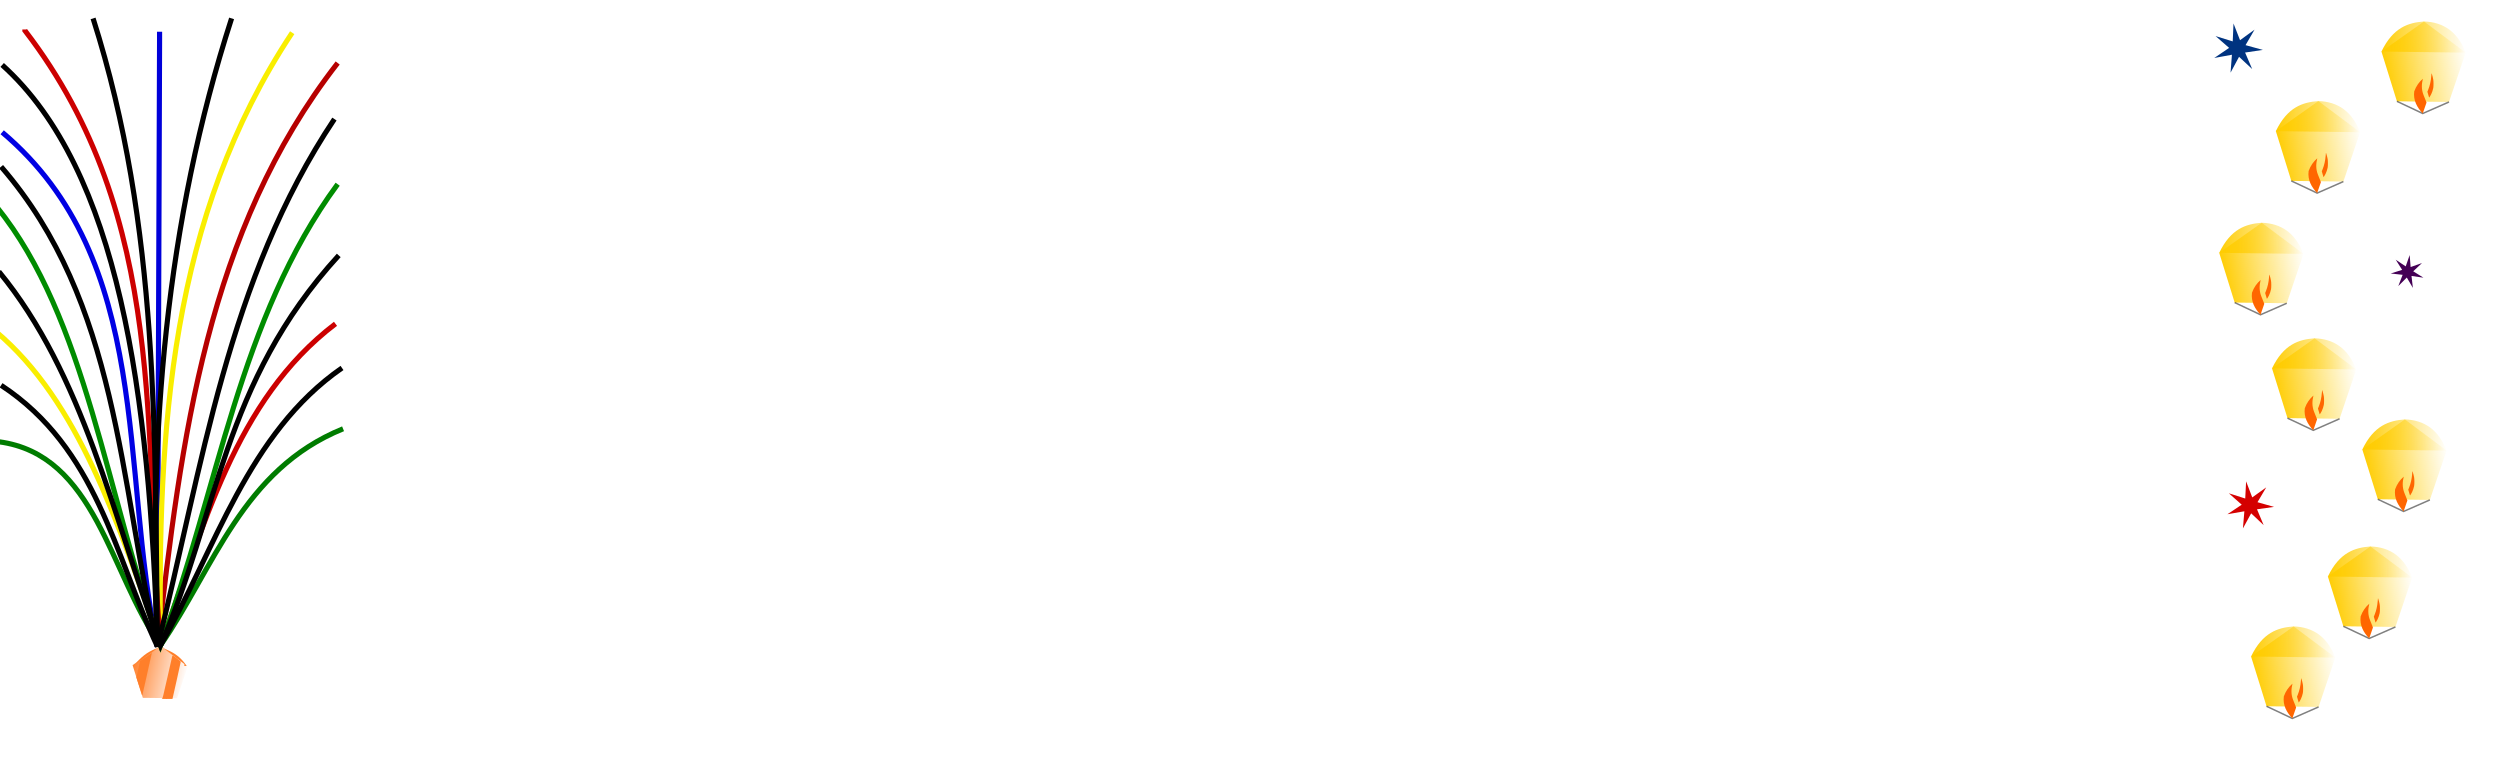 <?xml version="1.0" encoding="UTF-8" standalone="no"?>
<!-- Created with Inkscape (http://www.inkscape.org/) -->

<svg
   xmlns:dc="http://purl.org/dc/elements/1.1/"
   xmlns:cc="http://creativecommons.org/ns#"
   xmlns:rdf="http://www.w3.org/1999/02/22-rdf-syntax-ns#"
   xmlns:svg="http://www.w3.org/2000/svg"
   xmlns="http://www.w3.org/2000/svg"
   xmlns:xlink="http://www.w3.org/1999/xlink"
   xmlns:sodipodi="http://sodipodi.sourceforge.net/DTD/sodipodi-0.dtd"
   xmlns:inkscape="http://www.inkscape.org/namespaces/inkscape"
   width="1650"
   height="500"
   viewBox="0 0 436.562 132.292"
   version="1.1"
   id="svg8"
   sodipodi:docname="backgroung.svg"
   inkscape:version="0.92.2 (5c3e80d, 2017-08-06)">
  <defs
     id="defs2">
    <linearGradient
       inkscape:collect="always"
       id="linearGradient2762">
      <stop
         style="stop-color:#ff7f2a;stop-opacity:1;"
         offset="0"
         id="stop2758" />
      <stop
         style="stop-color:#ff7f2a;stop-opacity:0;"
         offset="1"
         id="stop2760" />
    </linearGradient>
    <linearGradient
       inkscape:collect="always"
       id="linearGradient2744">
      <stop
         style="stop-color:#000000;stop-opacity:1;"
         offset="0"
         id="stop2740" />
      <stop
         style="stop-color:#000000;stop-opacity:0;"
         offset="1"
         id="stop2742" />
    </linearGradient>
    <linearGradient
       inkscape:collect="always"
       id="linearGradient1230">
      <stop
         style="stop-color:#000000;stop-opacity:1;"
         offset="0"
         id="stop1226" />
      <stop
         style="stop-color:#000000;stop-opacity:0;"
         offset="1"
         id="stop1228" />
    </linearGradient>
    <linearGradient
       inkscape:collect="always"
       id="linearGradient859">
      <stop
         style="stop-color:#ffcc00;stop-opacity:1;"
         offset="0"
         id="stop855" />
      <stop
         style="stop-color:#ffcc00;stop-opacity:0;"
         offset="1"
         id="stop857" />
    </linearGradient>
    <linearGradient
       inkscape:collect="always"
       id="linearGradient849">
      <stop
         style="stop-color:#ffcc00;stop-opacity:1;"
         offset="0"
         id="stop845" />
      <stop
         style="stop-color:#ffcc00;stop-opacity:0;"
         offset="1"
         id="stop847" />
    </linearGradient>
    <linearGradient
       inkscape:collect="always"
       xlink:href="#linearGradient849"
       id="linearGradient851"
       x1="393.258"
       y1="255.672"
       x2="408.135"
       y2="254.696"
       gradientUnits="userSpaceOnUse" />
    <linearGradient
       inkscape:collect="always"
       xlink:href="#linearGradient859"
       id="linearGradient861"
       x1="392.972"
       y1="251.081"
       x2="407.931"
       y2="251.081"
       gradientUnits="userSpaceOnUse" />
    <linearGradient
       inkscape:collect="always"
       xlink:href="#linearGradient849"
       id="linearGradient928"
       gradientUnits="userSpaceOnUse"
       x1="393.258"
       y1="255.672"
       x2="408.135"
       y2="254.696" />
    <linearGradient
       inkscape:collect="always"
       xlink:href="#linearGradient859"
       id="linearGradient930"
       gradientUnits="userSpaceOnUse"
       x1="392.972"
       y1="251.081"
       x2="407.931"
       y2="251.081" />
    <linearGradient
       inkscape:collect="always"
       xlink:href="#linearGradient849"
       id="linearGradient958"
       gradientUnits="userSpaceOnUse"
       x1="393.258"
       y1="255.672"
       x2="408.135"
       y2="254.696" />
    <linearGradient
       inkscape:collect="always"
       xlink:href="#linearGradient859"
       id="linearGradient960"
       gradientUnits="userSpaceOnUse"
       x1="392.972"
       y1="251.081"
       x2="407.931"
       y2="251.081" />
    <linearGradient
       inkscape:collect="always"
       xlink:href="#linearGradient849"
       id="linearGradient988"
       gradientUnits="userSpaceOnUse"
       x1="393.258"
       y1="255.672"
       x2="408.135"
       y2="254.696" />
    <linearGradient
       inkscape:collect="always"
       xlink:href="#linearGradient859"
       id="linearGradient990"
       gradientUnits="userSpaceOnUse"
       x1="392.972"
       y1="251.081"
       x2="407.931"
       y2="251.081" />
    <linearGradient
       inkscape:collect="always"
       xlink:href="#linearGradient849"
       id="linearGradient1018"
       gradientUnits="userSpaceOnUse"
       x1="393.258"
       y1="255.672"
       x2="408.135"
       y2="254.696" />
    <linearGradient
       inkscape:collect="always"
       xlink:href="#linearGradient859"
       id="linearGradient1020"
       gradientUnits="userSpaceOnUse"
       x1="392.972"
       y1="251.081"
       x2="407.931"
       y2="251.081" />
    <linearGradient
       inkscape:collect="always"
       xlink:href="#linearGradient859"
       id="linearGradient1018-8"
       gradientUnits="userSpaceOnUse"
       x1="393.258"
       y1="255.672"
       x2="408.135"
       y2="254.696" />
    <linearGradient
       inkscape:collect="always"
       xlink:href="#linearGradient859"
       id="linearGradient1020-5"
       gradientUnits="userSpaceOnUse"
       x1="392.972"
       y1="251.081"
       x2="407.931"
       y2="251.081" />
    <linearGradient
       inkscape:collect="always"
       xlink:href="#linearGradient859"
       id="linearGradient1018-8-9"
       gradientUnits="userSpaceOnUse"
       x1="393.258"
       y1="255.672"
       x2="408.135"
       y2="254.696" />
    <linearGradient
       inkscape:collect="always"
       xlink:href="#linearGradient859"
       id="linearGradient1020-5-7"
       gradientUnits="userSpaceOnUse"
       x1="392.972"
       y1="251.081"
       x2="407.931"
       y2="251.081" />
    <linearGradient
       inkscape:collect="always"
       xlink:href="#linearGradient1230"
       id="linearGradient1232"
       x1="391.659"
       y1="217.509"
       x2="401.004"
       y2="217.509"
       gradientUnits="userSpaceOnUse" />
    <linearGradient
       inkscape:collect="always"
       xlink:href="#linearGradient2744"
       id="linearGradient2746"
       x1="15.947"
       y1="277.554"
       x2="25.712"
       y2="277.554"
       gradientUnits="userSpaceOnUse" />
    <linearGradient
       inkscape:collect="always"
       xlink:href="#linearGradient2762"
       id="linearGradient2764"
       x1="15.947"
       y1="277.554"
       x2="25.712"
       y2="277.554"
       gradientUnits="userSpaceOnUse" />
  </defs>
  <sodipodi:namedview
     id="base"
     pagecolor="#ffffff"
     bordercolor="#666666"
     borderopacity="1.0"
     inkscape:pageopacity="0.0"
     inkscape:pageshadow="2"
     inkscape:zoom="1.4"
     inkscape:cx="1328.1541"
     inkscape:cy="260.70351"
     inkscape:document-units="mm"
     inkscape:current-layer="layer1"
     showgrid="false"
     units="px"
     inkscape:window-width="1920"
     inkscape:window-height="1001"
     inkscape:window-x="-9"
     inkscape:window-y="-9"
     inkscape:window-maximized="1" />
  <g
     inkscape:label="Layer 1"
     inkscape:groupmode="layer"
     id="layer1"
     transform="translate(0,-164.708)">
    <g
       id="g877"
       transform="translate(0,25.695)">
      <path
         transform="rotate(-6.177,400.697,255.672)"
         inkscape:transform-center-y="-0.2230219"
         inkscape:transform-center-x="0.21312325"
         d="m 404.132,262.869 -9.03,-1.094 -1.75,-8.926 7.948,-4.423 6.662,6.192 z"
         inkscape:randomized="0"
         inkscape:rounded="0"
         inkscape:flatsided="true"
         sodipodi:arg2="1.6913463"
         sodipodi:arg1="1.0630278"
         sodipodi:r2="6.8349967"
         sodipodi:r1="7.7373219"
         sodipodi:cy="256.10776"
         sodipodi:cx="400.36975"
         sodipodi:sides="5"
         id="path815"
         style="opacity:1;fill:url(#linearGradient851);fill-opacity:1;fill-rule:evenodd;stroke-width:0.265"
         sodipodi:type="star" />
      <path
         sodipodi:nodetypes="cccc"
         inkscape:connector-curvature="0"
         id="path853"
         d="m 393.091,253.656 c 2.017,-4.194 4.661,-5.045 7.426,-5.252 3.408,0.101 5.897,1.812 7.29,5.44 v 0"
         style="fill:url(#linearGradient861);fill-opacity:1;stroke:#000000;stroke-width:0.265;stroke-linecap:butt;stroke-linejoin:miter;stroke-miterlimit:4;stroke-dasharray:0, 2.915;stroke-dashoffset:0;stroke-opacity:1" />
      <path
         sodipodi:nodetypes="cccc"
         inkscape:connector-curvature="0"
         id="path863"
         d="m 395.791,262.342 4.509,2.129 4.586,-2.013 v 0"
         style="fill:none;stroke:#000000;stroke-width:0.265px;stroke-linecap:butt;stroke-linejoin:miter;stroke-opacity:0.497" />
      <path
         sodipodi:nodetypes="cccccc"
         inkscape:connector-curvature="0"
         id="path865"
         d="m 400.3,264.47 c -0.996,-1.073 -1.683,-2.276 -1.488,-3.851 0.338,-0.939 0.859,-1.66 1.512,-2.221 -0.232,0.926 -0.277,1.87 0.118,2.858 l 0.52,1.299 -0.661,1.913"
         style="fill:#ff6600;stroke:#000000;stroke-width:0.265;stroke-linecap:butt;stroke-linejoin:miter;stroke-miterlimit:4;stroke-dasharray:0, 2.91;stroke-dashoffset:0;stroke-opacity:1" />
      <path
         sodipodi:nodetypes="cccc"
         inkscape:connector-curvature="0"
         id="path867"
         d="m 400.324,260.502 c 0.647,-1.355 0.729,-2.653 0.756,-3.945 0.854,1.897 0.928,3.731 -0.354,5.315 z"
         style="fill:none;stroke:#000000;stroke-width:0.265;stroke-linecap:butt;stroke-linejoin:miter;stroke-miterlimit:4;stroke-dasharray:0, 2.91;stroke-dashoffset:0;stroke-opacity:1" />
      <path
         transform="matrix(0.265,0,0,0.265,0,164.708)"
         inkscape:connector-curvature="0"
         id="path869"
         d="m 1514.584,365.381 c -0.1,-0.331 -0.355,-1.2 -0.568,-1.931 l -0.387,-1.328 0.527,-1.304 c 1.121,-2.771 1.784,-5.715 2.036,-9.031 0.054,-0.712 0.12,-1.435 0.147,-1.607 0.048,-0.307 0.053,-0.302 0.264,0.312 0.296,0.859 0.709,2.512 0.893,3.578 0.224,1.292 0.223,4.401 0,5.619 -0.219,1.191 -0.827,3.018 -1.351,4.062 -0.391,0.779 -1.267,2.232 -1.346,2.232 -0.018,0 -0.115,-0.271 -0.215,-0.603 z"
         style="opacity:1;fill:#ff6600;fill-opacity:1;fill-rule:evenodd;stroke-width:0.089;stroke-miterlimit:4;stroke-dasharray:0, 0.984;stroke-dashoffset:0" />
    </g>
    <g
       transform="translate(13.416,11.729)"
       id="g877-8">
      <path
         transform="rotate(-6.177,400.697,255.672)"
         inkscape:transform-center-y="-0.2230219"
         inkscape:transform-center-x="0.21312325"
         d="m 404.132,262.869 -9.03,-1.094 -1.75,-8.926 7.948,-4.423 6.662,6.192 z"
         inkscape:randomized="0"
         inkscape:rounded="0"
         inkscape:flatsided="true"
         sodipodi:arg2="1.6913463"
         sodipodi:arg1="1.0630278"
         sodipodi:r2="6.8349967"
         sodipodi:r1="7.7373219"
         sodipodi:cy="256.10776"
         sodipodi:cx="400.36975"
         sodipodi:sides="5"
         id="path815-3"
         style="opacity:1;fill:url(#linearGradient928);fill-opacity:1;fill-rule:evenodd;stroke-width:0.265"
         sodipodi:type="star" />
      <path
         sodipodi:nodetypes="cccc"
         inkscape:connector-curvature="0"
         id="path853-0"
         d="m 393.091,253.656 c 2.017,-4.194 4.661,-5.045 7.426,-5.252 3.408,0.101 5.897,1.812 7.29,5.44 v 0"
         style="fill:url(#linearGradient930);fill-opacity:1;stroke:#000000;stroke-width:0.265;stroke-linecap:butt;stroke-linejoin:miter;stroke-miterlimit:4;stroke-dasharray:0, 2.915;stroke-dashoffset:0;stroke-opacity:1" />
      <path
         sodipodi:nodetypes="cccc"
         inkscape:connector-curvature="0"
         id="path863-3"
         d="m 395.791,262.342 4.509,2.129 4.586,-2.013 v 0"
         style="fill:none;stroke:#000000;stroke-width:0.265px;stroke-linecap:butt;stroke-linejoin:miter;stroke-opacity:0.497" />
      <path
         sodipodi:nodetypes="cccccc"
         inkscape:connector-curvature="0"
         id="path865-3"
         d="m 400.3,264.47 c -0.996,-1.073 -1.683,-2.276 -1.488,-3.851 0.338,-0.939 0.859,-1.66 1.512,-2.221 -0.232,0.926 -0.277,1.87 0.118,2.858 l 0.52,1.299 -0.661,1.913"
         style="fill:#ff6600;stroke:#000000;stroke-width:0.265;stroke-linecap:butt;stroke-linejoin:miter;stroke-miterlimit:4;stroke-dasharray:0, 2.91;stroke-dashoffset:0;stroke-opacity:1" />
      <path
         sodipodi:nodetypes="cccc"
         inkscape:connector-curvature="0"
         id="path867-2"
         d="m 400.324,260.502 c 0.647,-1.355 0.729,-2.653 0.756,-3.945 0.854,1.897 0.928,3.731 -0.354,5.315 z"
         style="fill:none;stroke:#000000;stroke-width:0.265;stroke-linecap:butt;stroke-linejoin:miter;stroke-miterlimit:4;stroke-dasharray:0, 2.91;stroke-dashoffset:0;stroke-opacity:1" />
      <path
         transform="matrix(0.265,0,0,0.265,0,164.708)"
         inkscape:connector-curvature="0"
         id="path869-0"
         d="m 1514.584,365.381 c -0.1,-0.331 -0.355,-1.2 -0.568,-1.931 l -0.387,-1.328 0.527,-1.304 c 1.121,-2.771 1.784,-5.715 2.036,-9.031 0.054,-0.712 0.12,-1.435 0.147,-1.607 0.048,-0.307 0.053,-0.302 0.264,0.312 0.296,0.859 0.709,2.512 0.893,3.578 0.224,1.292 0.223,4.401 0,5.619 -0.219,1.191 -0.827,3.018 -1.351,4.062 -0.391,0.779 -1.267,2.232 -1.346,2.232 -0.018,0 -0.115,-0.271 -0.215,-0.603 z"
         style="opacity:1;fill:#ff6600;fill-opacity:1;fill-rule:evenodd;stroke-width:0.089;stroke-miterlimit:4;stroke-dasharray:0, 0.984;stroke-dashoffset:0" />
    </g>
    <g
       transform="translate(19.429,-10.454)"
       id="g877-7">
      <path
         transform="rotate(-6.177,400.697,255.672)"
         inkscape:transform-center-y="-0.2230219"
         inkscape:transform-center-x="0.21312325"
         d="m 404.132,262.869 -9.03,-1.094 -1.75,-8.926 7.948,-4.423 6.662,6.192 z"
         inkscape:randomized="0"
         inkscape:rounded="0"
         inkscape:flatsided="true"
         sodipodi:arg2="1.6913463"
         sodipodi:arg1="1.0630278"
         sodipodi:r2="6.8349967"
         sodipodi:r1="7.7373219"
         sodipodi:cy="256.10776"
         sodipodi:cx="400.36975"
         sodipodi:sides="5"
         id="path815-9"
         style="opacity:1;fill:url(#linearGradient958);fill-opacity:1;fill-rule:evenodd;stroke-width:0.265"
         sodipodi:type="star" />
      <path
         sodipodi:nodetypes="cccc"
         inkscape:connector-curvature="0"
         id="path853-9"
         d="m 393.091,253.656 c 2.017,-4.194 4.661,-5.045 7.426,-5.252 3.408,0.101 5.897,1.812 7.29,5.44 v 0"
         style="fill:url(#linearGradient960);fill-opacity:1;stroke:#000000;stroke-width:0.265;stroke-linecap:butt;stroke-linejoin:miter;stroke-miterlimit:4;stroke-dasharray:0, 2.915;stroke-dashoffset:0;stroke-opacity:1" />
      <path
         sodipodi:nodetypes="cccc"
         inkscape:connector-curvature="0"
         id="path863-32"
         d="m 395.791,262.342 4.509,2.129 4.586,-2.013 v 0"
         style="fill:none;stroke:#000000;stroke-width:0.265px;stroke-linecap:butt;stroke-linejoin:miter;stroke-opacity:0.497" />
      <path
         sodipodi:nodetypes="cccccc"
         inkscape:connector-curvature="0"
         id="path865-7"
         d="m 400.3,264.47 c -0.996,-1.073 -1.683,-2.276 -1.488,-3.851 0.338,-0.939 0.859,-1.66 1.512,-2.221 -0.232,0.926 -0.277,1.87 0.118,2.858 l 0.52,1.299 -0.661,1.913"
         style="fill:#ff6600;stroke:#000000;stroke-width:0.265;stroke-linecap:butt;stroke-linejoin:miter;stroke-miterlimit:4;stroke-dasharray:0, 2.91;stroke-dashoffset:0;stroke-opacity:1" />
      <path
         sodipodi:nodetypes="cccc"
         inkscape:connector-curvature="0"
         id="path867-8"
         d="m 400.324,260.502 c 0.647,-1.355 0.729,-2.653 0.756,-3.945 0.854,1.897 0.928,3.731 -0.354,5.315 z"
         style="fill:none;stroke:#000000;stroke-width:0.265;stroke-linecap:butt;stroke-linejoin:miter;stroke-miterlimit:4;stroke-dasharray:0, 2.91;stroke-dashoffset:0;stroke-opacity:1" />
      <path
         transform="matrix(0.265,0,0,0.265,0,164.708)"
         inkscape:connector-curvature="0"
         id="path869-8"
         d="m 1514.584,365.381 c -0.1,-0.331 -0.355,-1.2 -0.568,-1.931 l -0.387,-1.328 0.527,-1.304 c 1.121,-2.771 1.784,-5.715 2.036,-9.031 0.054,-0.712 0.12,-1.435 0.147,-1.607 0.048,-0.307 0.053,-0.302 0.264,0.312 0.296,0.859 0.709,2.512 0.893,3.578 0.224,1.292 0.223,4.401 0,5.619 -0.219,1.191 -0.827,3.018 -1.351,4.062 -0.391,0.779 -1.267,2.232 -1.346,2.232 -0.018,0 -0.115,-0.271 -0.215,-0.603 z"
         style="opacity:1;fill:#ff6600;fill-opacity:1;fill-rule:evenodd;stroke-width:0.089;stroke-miterlimit:4;stroke-dasharray:0, 0.984;stroke-dashoffset:0" />
    </g>
    <g
       transform="translate(3.66,-24.62)"
       id="g877-6">
      <path
         transform="rotate(-6.177,400.697,255.672)"
         inkscape:transform-center-y="-0.2230219"
         inkscape:transform-center-x="0.21312325"
         d="m 404.132,262.869 -9.03,-1.094 -1.75,-8.926 7.948,-4.423 6.662,6.192 z"
         inkscape:randomized="0"
         inkscape:rounded="0"
         inkscape:flatsided="true"
         sodipodi:arg2="1.6913463"
         sodipodi:arg1="1.0630278"
         sodipodi:r2="6.8349967"
         sodipodi:r1="7.7373219"
         sodipodi:cy="256.10776"
         sodipodi:cx="400.36975"
         sodipodi:sides="5"
         id="path815-2"
         style="opacity:1;fill:url(#linearGradient988);fill-opacity:1;fill-rule:evenodd;stroke-width:0.265"
         sodipodi:type="star" />
      <path
         sodipodi:nodetypes="cccc"
         inkscape:connector-curvature="0"
         id="path853-4"
         d="m 393.091,253.656 c 2.017,-4.194 4.661,-5.045 7.426,-5.252 3.408,0.101 5.897,1.812 7.29,5.44 v 0"
         style="fill:url(#linearGradient990);fill-opacity:1;stroke:#000000;stroke-width:0.265;stroke-linecap:butt;stroke-linejoin:miter;stroke-miterlimit:4;stroke-dasharray:0, 2.915;stroke-dashoffset:0;stroke-opacity:1" />
      <path
         sodipodi:nodetypes="cccc"
         inkscape:connector-curvature="0"
         id="path863-6"
         d="m 395.791,262.342 4.509,2.129 4.586,-2.013 v 0"
         style="fill:none;stroke:#000000;stroke-width:0.265px;stroke-linecap:butt;stroke-linejoin:miter;stroke-opacity:0.497" />
      <path
         sodipodi:nodetypes="cccccc"
         inkscape:connector-curvature="0"
         id="path865-1"
         d="m 400.3,264.47 c -0.996,-1.073 -1.683,-2.276 -1.488,-3.851 0.338,-0.939 0.859,-1.66 1.512,-2.221 -0.232,0.926 -0.277,1.87 0.118,2.858 l 0.52,1.299 -0.661,1.913"
         style="fill:#ff6600;stroke:#000000;stroke-width:0.265;stroke-linecap:butt;stroke-linejoin:miter;stroke-miterlimit:4;stroke-dasharray:0, 2.91;stroke-dashoffset:0;stroke-opacity:1" />
      <path
         sodipodi:nodetypes="cccc"
         inkscape:connector-curvature="0"
         id="path867-9"
         d="m 400.324,260.502 c 0.647,-1.355 0.729,-2.653 0.756,-3.945 0.854,1.897 0.928,3.731 -0.354,5.315 z"
         style="fill:none;stroke:#000000;stroke-width:0.265;stroke-linecap:butt;stroke-linejoin:miter;stroke-miterlimit:4;stroke-dasharray:0, 2.91;stroke-dashoffset:0;stroke-opacity:1" />
      <path
         transform="matrix(0.265,0,0,0.265,0,164.708)"
         inkscape:connector-curvature="0"
         id="path869-9"
         d="m 1514.584,365.381 c -0.1,-0.331 -0.355,-1.2 -0.568,-1.931 l -0.387,-1.328 0.527,-1.304 c 1.121,-2.771 1.784,-5.715 2.036,-9.031 0.054,-0.712 0.12,-1.435 0.147,-1.607 0.048,-0.307 0.053,-0.302 0.264,0.312 0.296,0.859 0.709,2.512 0.893,3.578 0.224,1.292 0.223,4.401 0,5.619 -0.219,1.191 -0.827,3.018 -1.351,4.062 -0.391,0.779 -1.267,2.232 -1.346,2.232 -0.018,0 -0.115,-0.271 -0.215,-0.603 z"
         style="opacity:1;fill:#ff6600;fill-opacity:1;fill-rule:evenodd;stroke-width:0.089;stroke-miterlimit:4;stroke-dasharray:0, 0.984;stroke-dashoffset:0" />
    </g>
    <g
       transform="translate(-5.56,-44.798)"
       id="g877-82">
      <path
         transform="rotate(-6.177,400.697,255.672)"
         inkscape:transform-center-y="-0.2230219"
         inkscape:transform-center-x="0.21312325"
         d="m 404.132,262.869 -9.03,-1.094 -1.75,-8.926 7.948,-4.423 6.662,6.192 z"
         inkscape:randomized="0"
         inkscape:rounded="0"
         inkscape:flatsided="true"
         sodipodi:arg2="1.6913463"
         sodipodi:arg1="1.0630278"
         sodipodi:r2="6.8349967"
         sodipodi:r1="7.7373219"
         sodipodi:cy="256.10776"
         sodipodi:cx="400.36975"
         sodipodi:sides="5"
         id="path815-7"
         style="opacity:1;fill:url(#linearGradient1018);fill-opacity:1;fill-rule:evenodd;stroke-width:0.265"
         sodipodi:type="star" />
      <path
         sodipodi:nodetypes="cccc"
         inkscape:connector-curvature="0"
         id="path853-94"
         d="m 393.091,253.656 c 2.017,-4.194 4.661,-5.045 7.426,-5.252 3.408,0.101 5.897,1.812 7.29,5.44 v 0"
         style="fill:url(#linearGradient1020);fill-opacity:1;stroke:#000000;stroke-width:0.265;stroke-linecap:butt;stroke-linejoin:miter;stroke-miterlimit:4;stroke-dasharray:0, 2.915;stroke-dashoffset:0;stroke-opacity:1" />
      <path
         sodipodi:nodetypes="cccc"
         inkscape:connector-curvature="0"
         id="path863-8"
         d="m 395.791,262.342 4.509,2.129 4.586,-2.013 v 0"
         style="fill:none;stroke:#000000;stroke-width:0.265px;stroke-linecap:butt;stroke-linejoin:miter;stroke-opacity:0.497" />
      <path
         sodipodi:nodetypes="cccccc"
         inkscape:connector-curvature="0"
         id="path865-2"
         d="m 400.3,264.47 c -0.996,-1.073 -1.683,-2.276 -1.488,-3.851 0.338,-0.939 0.859,-1.66 1.512,-2.221 -0.232,0.926 -0.277,1.87 0.118,2.858 l 0.52,1.299 -0.661,1.913"
         style="fill:#ff6600;stroke:#000000;stroke-width:0.265;stroke-linecap:butt;stroke-linejoin:miter;stroke-miterlimit:4;stroke-dasharray:0, 2.91;stroke-dashoffset:0;stroke-opacity:1" />
      <path
         sodipodi:nodetypes="cccc"
         inkscape:connector-curvature="0"
         id="path867-4"
         d="m 400.324,260.502 c 0.647,-1.355 0.729,-2.653 0.756,-3.945 0.854,1.897 0.928,3.731 -0.354,5.315 z"
         style="fill:none;stroke:#000000;stroke-width:0.265;stroke-linecap:butt;stroke-linejoin:miter;stroke-miterlimit:4;stroke-dasharray:0, 2.91;stroke-dashoffset:0;stroke-opacity:1" />
      <path
         transform="matrix(0.265,0,0,0.265,0,164.708)"
         inkscape:connector-curvature="0"
         id="path869-87"
         d="m 1514.584,365.381 c -0.1,-0.331 -0.355,-1.2 -0.568,-1.931 l -0.387,-1.328 0.527,-1.304 c 1.121,-2.771 1.784,-5.715 2.036,-9.031 0.054,-0.712 0.12,-1.435 0.147,-1.607 0.048,-0.307 0.053,-0.302 0.264,0.312 0.296,0.859 0.709,2.512 0.893,3.578 0.224,1.292 0.223,4.401 0,5.619 -0.219,1.191 -0.827,3.018 -1.351,4.062 -0.391,0.779 -1.267,2.232 -1.346,2.232 -0.018,0 -0.115,-0.271 -0.215,-0.603 z"
         style="opacity:1;fill:#ff6600;fill-opacity:1;fill-rule:evenodd;stroke-width:0.089;stroke-miterlimit:4;stroke-dasharray:0, 0.984;stroke-dashoffset:0" />
      <path
         sodipodi:type="star"
         style="opacity:1;fill:#003380;fill-opacity:1;fill-rule:evenodd;stroke:url(#linearGradient1232);stroke-width:0.265;stroke-miterlimit:4;stroke-dasharray:0, 2.91;stroke-dashoffset:0;stroke-opacity:1"
         id="path1202"
         sodipodi:sides="7"
         sodipodi:cx="396.3085"
         sodipodi:cy="217.9566"
         sodipodi:r1="4.4119711"
         sodipodi:r2="1.4912419"
         sodipodi:arg1="0.95758898"
         sodipodi:arg2="1.4063879"
         inkscape:flatsided="false"
         inkscape:rounded="0"
         inkscape:randomized="0"
         d="m 398.848,221.565 -2.295,-2.137 -1.482,2.764 0.24,-3.127 -3.085,0.564 2.594,-1.762 -2.365,-2.06 2.995,0.93 0.136,-3.133 1.141,2.921 2.534,-1.847 -1.573,2.713 3.024,0.83 -3.102,0.462 z"
         inkscape:transform-center-x="-0.020596487"
         inkscape:transform-center-y="-0.40166072" />
      <path
         sodipodi:type="star"
         style="opacity:1;fill:#440055;fill-opacity:1;fill-rule:evenodd;stroke:#000000;stroke-width:0.265;stroke-miterlimit:4;stroke-dasharray:0, 2.91;stroke-dashoffset:0;stroke-opacity:1"
         id="path1234"
         sodipodi:sides="7"
         sodipodi:cx="425.97543"
         sodipodi:cy="256.97794"
         sodipodi:r1="2.9581316"
         sodipodi:r2="0.9998455"
         sodipodi:arg1="1.2490458"
         sodipodi:arg2="1.6978447"
         inkscape:flatsided="false"
         inkscape:rounded="0"
         inkscape:randomized="0"
         d="m 426.911,259.784 -1.062,-1.815 -1.484,1.489 0.756,-1.962 -2.09,-0.232 2.005,-0.632 -1.122,-1.778 1.744,1.174 0.691,-1.986 0.17,2.096 1.983,-0.698 -1.533,1.439 1.782,1.116 -2.081,-0.301 z"
         inkscape:transform-center-x="0.083409619"
         inkscape:transform-center-y="-0.063976451" />
      <path
         sodipodi:type="star"
         style="opacity:1;fill:#d40000;fill-opacity:1;fill-rule:evenodd;stroke:#000000;stroke-width:0.265;stroke-miterlimit:4;stroke-dasharray:0, 2.91;stroke-dashoffset:0;stroke-opacity:1"
         id="path1236"
         sodipodi:sides="7"
         sodipodi:cx="398.44662"
         sodipodi:cy="297.73657"
         sodipodi:r1="4.2259021"
         sodipodi:r2="1.4283507"
         sodipodi:arg1="0.96525166"
         sodipodi:arg2="1.4140506"
         inkscape:flatsided="false"
         inkscape:rounded="0"
         inkscape:randomized="0"
         d="m 400.852,301.211 -2.182,-2.064 -1.44,2.636 0.253,-2.993 -2.959,0.518 2.498,-1.669 -2.25,-1.99 2.862,0.912 0.153,-3 1.071,2.806 2.441,-1.75 -1.526,2.587 2.89,0.817 -2.974,0.42 z"
         inkscape:transform-center-x="-0.14678832"
         inkscape:transform-center-y="-0.063566968" />
    </g>
    <g
       transform="translate(4.329,-66.046)"
       id="g877-82-1">
      <path
         transform="rotate(-6.177,400.697,255.672)"
         inkscape:transform-center-y="-0.2230219"
         inkscape:transform-center-x="0.21312325"
         d="m 404.132,262.869 -9.03,-1.094 -1.75,-8.926 7.948,-4.423 6.662,6.192 z"
         inkscape:randomized="0"
         inkscape:rounded="0"
         inkscape:flatsided="true"
         sodipodi:arg2="1.6913463"
         sodipodi:arg1="1.0630278"
         sodipodi:r2="6.8349967"
         sodipodi:r1="7.7373219"
         sodipodi:cy="256.10776"
         sodipodi:cx="400.36975"
         sodipodi:sides="5"
         id="path815-7-9"
         style="opacity:1;fill:url(#linearGradient1018-8);fill-opacity:1;fill-rule:evenodd;stroke-width:0.265"
         sodipodi:type="star" />
      <path
         sodipodi:nodetypes="cccc"
         inkscape:connector-curvature="0"
         id="path853-94-7"
         d="m 393.091,253.656 c 2.017,-4.194 4.661,-5.045 7.426,-5.252 3.408,0.101 5.897,1.812 7.29,5.44 v 0"
         style="fill:url(#linearGradient1020-5);fill-opacity:1;stroke:#000000;stroke-width:0.265;stroke-linecap:butt;stroke-linejoin:miter;stroke-miterlimit:4;stroke-dasharray:0, 2.915;stroke-dashoffset:0;stroke-opacity:1" />
      <path
         sodipodi:nodetypes="cccc"
         inkscape:connector-curvature="0"
         id="path863-8-8"
         d="m 395.791,262.342 4.509,2.129 4.586,-2.013 v 0"
         style="fill:none;stroke:#000000;stroke-width:0.265px;stroke-linecap:butt;stroke-linejoin:miter;stroke-opacity:0.497" />
      <path
         sodipodi:nodetypes="cccccc"
         inkscape:connector-curvature="0"
         id="path865-2-8"
         d="m 400.3,264.47 c -0.996,-1.073 -1.683,-2.276 -1.488,-3.851 0.338,-0.939 0.859,-1.66 1.512,-2.221 -0.232,0.926 -0.277,1.87 0.118,2.858 l 0.52,1.299 -0.661,1.913"
         style="fill:#ff6600;stroke:#000000;stroke-width:0.265;stroke-linecap:butt;stroke-linejoin:miter;stroke-miterlimit:4;stroke-dasharray:0, 2.91;stroke-dashoffset:0;stroke-opacity:1" />
      <path
         sodipodi:nodetypes="cccc"
         inkscape:connector-curvature="0"
         id="path867-4-3"
         d="m 400.324,260.502 c 0.647,-1.355 0.729,-2.653 0.756,-3.945 0.854,1.897 0.928,3.731 -0.354,5.315 z"
         style="fill:none;stroke:#000000;stroke-width:0.265;stroke-linecap:butt;stroke-linejoin:miter;stroke-miterlimit:4;stroke-dasharray:0, 2.91;stroke-dashoffset:0;stroke-opacity:1" />
      <path
         transform="matrix(0.265,0,0,0.265,0,164.708)"
         inkscape:connector-curvature="0"
         id="path869-87-2"
         d="m 1514.584,365.381 c -0.1,-0.331 -0.355,-1.2 -0.568,-1.931 l -0.387,-1.328 0.527,-1.304 c 1.121,-2.771 1.784,-5.715 2.036,-9.031 0.054,-0.712 0.12,-1.435 0.147,-1.607 0.048,-0.307 0.053,-0.302 0.264,0.312 0.296,0.859 0.709,2.512 0.893,3.578 0.224,1.292 0.223,4.401 0,5.619 -0.219,1.191 -0.827,3.018 -1.351,4.062 -0.391,0.779 -1.267,2.232 -1.346,2.232 -0.018,0 -0.115,-0.271 -0.215,-0.603 z"
         style="opacity:1;fill:#ff6600;fill-opacity:1;fill-rule:evenodd;stroke-width:0.089;stroke-miterlimit:4;stroke-dasharray:0, 0.984;stroke-dashoffset:0" />
    </g>
    <g
       transform="translate(22.77,-79.944)"
       id="g877-82-1-0">
      <path
         transform="rotate(-6.177,400.697,255.672)"
         inkscape:transform-center-y="-0.2230219"
         inkscape:transform-center-x="0.21312325"
         d="m 404.132,262.869 -9.03,-1.094 -1.75,-8.926 7.948,-4.423 6.662,6.192 z"
         inkscape:randomized="0"
         inkscape:rounded="0"
         inkscape:flatsided="true"
         sodipodi:arg2="1.6913463"
         sodipodi:arg1="1.0630278"
         sodipodi:r2="6.8349967"
         sodipodi:r1="7.7373219"
         sodipodi:cy="256.10776"
         sodipodi:cx="400.36975"
         sodipodi:sides="5"
         id="path815-7-9-9"
         style="opacity:1;fill:url(#linearGradient1018-8-9);fill-opacity:1;fill-rule:evenodd;stroke-width:0.265"
         sodipodi:type="star" />
      <path
         sodipodi:nodetypes="cccc"
         inkscape:connector-curvature="0"
         id="path853-94-7-1"
         d="m 393.091,253.656 c 2.017,-4.194 4.661,-5.045 7.426,-5.252 3.408,0.101 5.897,1.812 7.29,5.44 v 0"
         style="fill:url(#linearGradient1020-5-7);fill-opacity:1;stroke:#000000;stroke-width:0.265;stroke-linecap:butt;stroke-linejoin:miter;stroke-miterlimit:4;stroke-dasharray:0, 2.915;stroke-dashoffset:0;stroke-opacity:1" />
      <path
         sodipodi:nodetypes="cccc"
         inkscape:connector-curvature="0"
         id="path863-8-8-6"
         d="m 395.791,262.342 4.509,2.129 4.586,-2.013 v 0"
         style="fill:none;stroke:#000000;stroke-width:0.265px;stroke-linecap:butt;stroke-linejoin:miter;stroke-opacity:0.497" />
      <path
         sodipodi:nodetypes="cccccc"
         inkscape:connector-curvature="0"
         id="path865-2-8-8"
         d="m 400.3,264.47 c -0.996,-1.073 -1.683,-2.276 -1.488,-3.851 0.338,-0.939 0.859,-1.66 1.512,-2.221 -0.232,0.926 -0.277,1.87 0.118,2.858 l 0.52,1.299 -0.661,1.913"
         style="fill:#ff6600;stroke:#000000;stroke-width:0.265;stroke-linecap:butt;stroke-linejoin:miter;stroke-miterlimit:4;stroke-dasharray:0, 2.91;stroke-dashoffset:0;stroke-opacity:1" />
      <path
         sodipodi:nodetypes="cccc"
         inkscape:connector-curvature="0"
         id="path867-4-3-7"
         d="m 400.324,260.502 c 0.647,-1.355 0.729,-2.653 0.756,-3.945 0.854,1.897 0.928,3.731 -0.354,5.315 z"
         style="fill:none;stroke:#000000;stroke-width:0.265;stroke-linecap:butt;stroke-linejoin:miter;stroke-miterlimit:4;stroke-dasharray:0, 2.91;stroke-dashoffset:0;stroke-opacity:1" />
      <path
         transform="matrix(0.265,0,0,0.265,0,164.708)"
         inkscape:connector-curvature="0"
         id="path869-87-2-5"
         d="m 1514.584,365.381 c -0.1,-0.331 -0.355,-1.2 -0.568,-1.931 l -0.387,-1.328 0.527,-1.304 c 1.121,-2.771 1.784,-5.715 2.036,-9.031 0.054,-0.712 0.12,-1.435 0.147,-1.607 0.048,-0.307 0.053,-0.302 0.264,0.312 0.296,0.859 0.709,2.512 0.893,3.578 0.224,1.292 0.223,4.401 0,5.619 -0.219,1.191 -0.827,3.018 -1.351,4.062 -0.391,0.779 -1.267,2.232 -1.346,2.232 -0.018,0 -0.115,-0.271 -0.215,-0.603 z"
         style="opacity:1;fill:#ff6600;fill-opacity:1;fill-rule:evenodd;stroke-width:0.089;stroke-miterlimit:4;stroke-dasharray:0, 0.984;stroke-dashoffset:0" />
    </g>
    <g
       id="g2787"
       transform="translate(6.804,4.763)">
      <path
         transform="rotate(12.647,21.167,277.723)"
         inkscape:transform-center-y="-0.46901546"
         inkscape:transform-center-x="-0.017396816"
         d="m 24.946,281.125 -5.847,1.244 -2.99,-5.176 3.999,-4.443 5.462,2.43 z"
         inkscape:randomized="0"
         inkscape:rounded="0"
         inkscape:flatsided="true"
         sodipodi:arg2="1.3611336"
         sodipodi:arg1="0.7328151"
         sodipodi:r2="4.1139722"
         sodipodi:r1="5.0851498"
         sodipodi:cy="277.72321"
         sodipodi:cx="21.166666"
         sodipodi:sides="5"
         id="path1238"
         style="opacity:1;fill:url(#linearGradient2764);fill-opacity:1;fill-rule:evenodd;stroke:url(#linearGradient2746);stroke-width:0.265;stroke-miterlimit:4;stroke-dasharray:0, 2.91;stroke-dashoffset:0;stroke-opacity:1"
         sodipodi:type="star" />
      <path
         sodipodi:nodetypes="ccccc"
         inkscape:connector-curvature="0"
         id="path2766"
         d="m 16.348,276.098 c 1.261,-1.882 2.902,-3.003 4.875,-3.46 1.652,0.661 3.318,1.181 4.797,3.567 v 0 0"
         style="fill:none;stroke:#000000;stroke-width:0.265;stroke-linecap:butt;stroke-linejoin:miter;stroke-miterlimit:4;stroke-dasharray:0, 2.91;stroke-dashoffset:0;stroke-opacity:1" />
      <path
         transform="matrix(0.265,0,0,0.265,0,164.708)"
         inkscape:connector-curvature="0"
         id="path2768"
         d="m 64.598,418.301 c 1.394,-1.76 4.348,-4.377 6.639,-5.881 2.169,-1.424 5.839,-3.151 6.341,-2.984 0.217,0.072 -12.818,9.49 -13.521,9.77 -0.14,0.056 0.104,-0.352 0.542,-0.905 z"
         style="opacity:1;fill:#ff7f2a;fill-opacity:1;fill-rule:evenodd;stroke:#000000;stroke-width:0.253;stroke-miterlimit:4;stroke-dasharray:0, 2.778;stroke-dashoffset:0;stroke-opacity:1" />
      <path
         transform="matrix(0.265,0,0,0.265,0,164.708)"
         inkscape:connector-curvature="0"
         id="path2770"
         d="m 80.969,442.548 c 0.475,-0.097 0.816,-1.413 3.639,-14.048 1.713,-7.668 3.183,-14.136 3.267,-14.375 0.125,-0.358 0.625,-0.071 2.855,1.641 1.487,1.142 2.704,2.19 2.705,2.328 8.83e-4,0.139 -1.227,5.707 -2.729,12.374 l -2.73,12.122 -3.766,0.032 c -2.071,0.018 -3.53,-0.016 -3.241,-0.075 z"
         style="opacity:1;fill:#ff7f2a;fill-opacity:1;fill-rule:evenodd;stroke:#000000;stroke-width:0.253;stroke-miterlimit:4;stroke-dasharray:0, 2.778;stroke-dashoffset:0;stroke-opacity:1" />
      <path
         transform="matrix(0.265,0,0,0.265,0,164.708)"
         inkscape:connector-curvature="0"
         id="path2772"
         d="m 67.838,439.912 c -0.065,-0.194 -0.921,-2.863 -1.901,-5.931 l -1.783,-5.579 1.211,-5.349 1.211,-5.349 1.884,-1.328 c 5.784,-4.077 6.139,-4.305 5.949,-3.824 -0.2,0.506 -0.361,1.126 -0.523,2.007 -0.051,0.278 -0.167,0.789 -0.257,1.136 -0.09,0.347 -0.198,0.859 -0.24,1.136 -0.042,0.278 -0.105,0.505 -0.141,0.505 -0.035,0 -0.107,0.256 -0.158,0.568 l -0.188,1.136 c -0.052,0.313 -0.118,0.568 -0.147,0.568 -0.029,0 -0.09,0.227 -0.136,0.505 -0.045,0.278 -0.156,0.789 -0.245,1.136 -0.089,0.347 -0.204,0.859 -0.255,1.136 -0.051,0.278 -0.165,0.789 -0.253,1.136 -0.088,0.347 -0.202,0.859 -0.253,1.136 -0.051,0.278 -0.165,0.789 -0.253,1.136 -0.088,0.347 -0.202,0.859 -0.253,1.136 -0.051,0.278 -0.165,0.789 -0.253,1.136 -0.088,0.347 -0.202,0.859 -0.253,1.136 -0.051,0.278 -0.167,0.789 -0.257,1.136 -0.09,0.347 -0.198,0.859 -0.24,1.136 -0.042,0.278 -0.1,0.505 -0.129,0.505 -0.029,0 -0.101,0.284 -0.159,0.631 -0.2,1.197 -0.293,1.641 -0.347,1.641 -0.029,0 -0.09,0.227 -0.136,0.505 -0.045,0.278 -0.156,0.789 -0.245,1.136 -0.089,0.347 -0.204,0.859 -0.255,1.136 -0.051,0.278 -0.165,0.789 -0.253,1.136 -0.088,0.347 -0.195,0.891 -0.239,1.208 -0.099,0.727 -0.351,0.992 -0.506,0.533 z"
         style="opacity:1;fill:#ff7f2a;fill-opacity:1;fill-rule:evenodd;stroke:#000000;stroke-width:0.253;stroke-miterlimit:4;stroke-dasharray:0, 2.778;stroke-dashoffset:0;stroke-opacity:1" />
      <path
         inkscape:connector-curvature="0"
         id="path2776"
         d="m 16.348,276.098 9.672,0.107 v 0"
         style="fill:none;stroke:#000000;stroke-width:0.265;stroke-linecap:butt;stroke-linejoin:miter;stroke-miterlimit:4;stroke-dasharray:0, 2.915;stroke-dashoffset:0;stroke-opacity:1" />
      <path
         transform="matrix(0.265,0,0,0.265,0,164.708)"
         inkscape:connector-curvature="0"
         id="path2778"
         d="m 95.723,420.625 c 0.239,-0.803 0.228,-0.868 -0.2,-1.242 -0.533,-0.466 -5.336,-4.097 -9.758,-7.375 -1.873,-1.389 -3.343,-2.526 -3.266,-2.526 0.251,0 2.56,1.004 4.206,1.829 4.267,2.138 7.441,4.939 10.343,9.125 l 0.284,0.41 h -0.838 c -0.739,0 -0.83,-0.026 -0.772,-0.221 z"
         style="opacity:1;fill:#ff7f2a;fill-opacity:1;fill-rule:evenodd;stroke:#000000;stroke-width:0.126;stroke-miterlimit:4;stroke-dasharray:0, 1.389;stroke-dashoffset:0;stroke-opacity:1" />
    </g>
    <path
       style="fill:#0088aa;stroke:#0000d9;stroke-width:0.9;stroke-linecap:butt;stroke-linejoin:miter;stroke-miterlimit:4;stroke-dasharray:none;stroke-opacity:1"
       d="M 27.491,277.616 27.864,171.656 v 0 -1.411"
       id="path2789"
       inkscape:connector-curvature="0" />
    <path
       style="fill:none;stroke:#b60000;stroke-width:0.9;stroke-linecap:butt;stroke-linejoin:miter;stroke-miterlimit:4;stroke-dasharray:none;stroke-opacity:1"
       d="m 27.491,277.616 c 4.177,-36.296 8.582,-72.508 31.474,-101.909 v 0"
       id="path2857"
       inkscape:connector-curvature="0"
       sodipodi:nodetypes="ccc" />
    <path
       style="fill:none;stroke:#0000e3;stroke-width:0.9;stroke-linecap:butt;stroke-linejoin:miter;stroke-miterlimit:4;stroke-dasharray:none;stroke-opacity:1"
       d="M 27.491,277.616 C 20.856,246.641 26.914,210.185 0.378,187.803 v 0"
       id="path2859"
       inkscape:connector-curvature="0"
       sodipodi:nodetypes="ccc" />
    <path
       style="fill:none;stroke:#f9ee00;stroke-width:0.9;stroke-linecap:butt;stroke-linejoin:miter;stroke-miterlimit:4;stroke-dasharray:none;stroke-opacity:1"
       d="m 51.027,170.416 v 0 C 29.654,202.651 27.532,239.699 28.027,277.401 20.771,256.32 13.845,234.843 -0.756,222.577 v 0"
       id="path2861"
       inkscape:connector-curvature="0"
       sodipodi:nodetypes="ccccc" />
    <path
       style="fill:none;stroke:#cc0000;stroke-width:0.9;stroke-linecap:butt;stroke-linejoin:miter;stroke-miterlimit:4;stroke-dasharray:none;stroke-opacity:1"
       d="M 58.586,221.254 C 40.953,234.65 35.589,256.811 28.027,277.401 24.905,240.818 29.591,202.862 4.347,170.038 v -0.189"
       id="path2863"
       inkscape:connector-curvature="0"
       sodipodi:nodetypes="cccc" />
    <path
       style="fill:none;stroke:#007c00;stroke-width:0.9;stroke-linecap:butt;stroke-linejoin:miter;stroke-miterlimit:4;stroke-dasharray:none;stroke-opacity:1"
       d="m 59.909,239.585 v 0 C 42.28,246.745 37.423,263.838 28.027,277.401 19.151,264.875 16.727,244.105 -0.189,241.853 v 0"
       id="path2865"
       inkscape:connector-curvature="0"
       sodipodi:nodetypes="ccccc" />
    <path
       style="fill:none;stroke:#008c00;stroke-width:0.9;stroke-linecap:butt;stroke-linejoin:miter;stroke-miterlimit:4;stroke-dasharray:none;stroke-opacity:1"
       d="M 58.964,196.874 C 41.741,220.261 38.064,250.421 28.027,277.401 18.676,251.701 15.115,220.212 -0.567,200.843"
       id="path2867"
       inkscape:connector-curvature="0"
       sodipodi:nodetypes="ccc" />
    <path
       style="fill:none;stroke:#000000;stroke-width:0.9;stroke-linecap:butt;stroke-linejoin:miter;stroke-opacity:1;stroke-miterlimit:4;stroke-dasharray:none"
       d="M 27.491,277.616 C 27.001,241.051 27.904,204.486 16.253,167.921 v 0"
       id="path2869"
       inkscape:connector-curvature="0"
       sodipodi:nodetypes="ccc" />
    <path
       style="fill:none;stroke:#000000;stroke-width:0.9;stroke-linecap:butt;stroke-linejoin:miter;stroke-opacity:1;stroke-miterlimit:4;stroke-dasharray:none"
       d="m 40.443,167.921 c -11.549,35.731 -14.476,72.456 -12.953,109.695 7.912,-31.434 12.147,-63.987 30.907,-92.119"
       id="path2871"
       inkscape:connector-curvature="0"
       sodipodi:nodetypes="ccc" />
    <path
       style="fill:none;stroke:#000000;stroke-width:0.9;stroke-linecap:butt;stroke-linejoin:miter;stroke-opacity:1;stroke-miterlimit:4;stroke-dasharray:none"
       d="M 27.491,277.616 C 20.792,248.801 20.749,217.545 0.189,193.813"
       id="path2873"
       inkscape:connector-curvature="0"
       sodipodi:nodetypes="cc" />
    <path
       style="fill:none;stroke:#000000;stroke-width:0.9;stroke-linecap:butt;stroke-linejoin:miter;stroke-opacity:1;stroke-miterlimit:4;stroke-dasharray:none"
       d="M 0.378,176.048 C 20.753,194.389 26.113,233.278 27.491,277.616 19.982,261.531 16.934,242.993 0.189,231.988"
       id="path2875"
       inkscape:connector-curvature="0"
       sodipodi:nodetypes="ccc" />
    <path
       style="fill:none;stroke:#000000;stroke-width:0.9;stroke-linecap:butt;stroke-linejoin:miter;stroke-opacity:1;stroke-miterlimit:4;stroke-dasharray:none"
       d="m 28.027,277.401 c 9.647,-16.88 15.227,-37.013 31.694,-48.437"
       id="path2877"
       inkscape:connector-curvature="0"
       sodipodi:nodetypes="cc" />
    <path
       style="fill:none;stroke:#000000;stroke-width:0.9;stroke-linecap:butt;stroke-linejoin:miter;stroke-opacity:1;stroke-miterlimit:4;stroke-dasharray:none"
       d="M 59.153,209.31 C 38.791,231.572 38.039,254.688 28.027,277.401 19.733,254.855 14.569,230.073 -0.189,212.144"
       id="path2879"
       inkscape:connector-curvature="0"
       sodipodi:nodetypes="ccc" />
  </g>
</svg>

